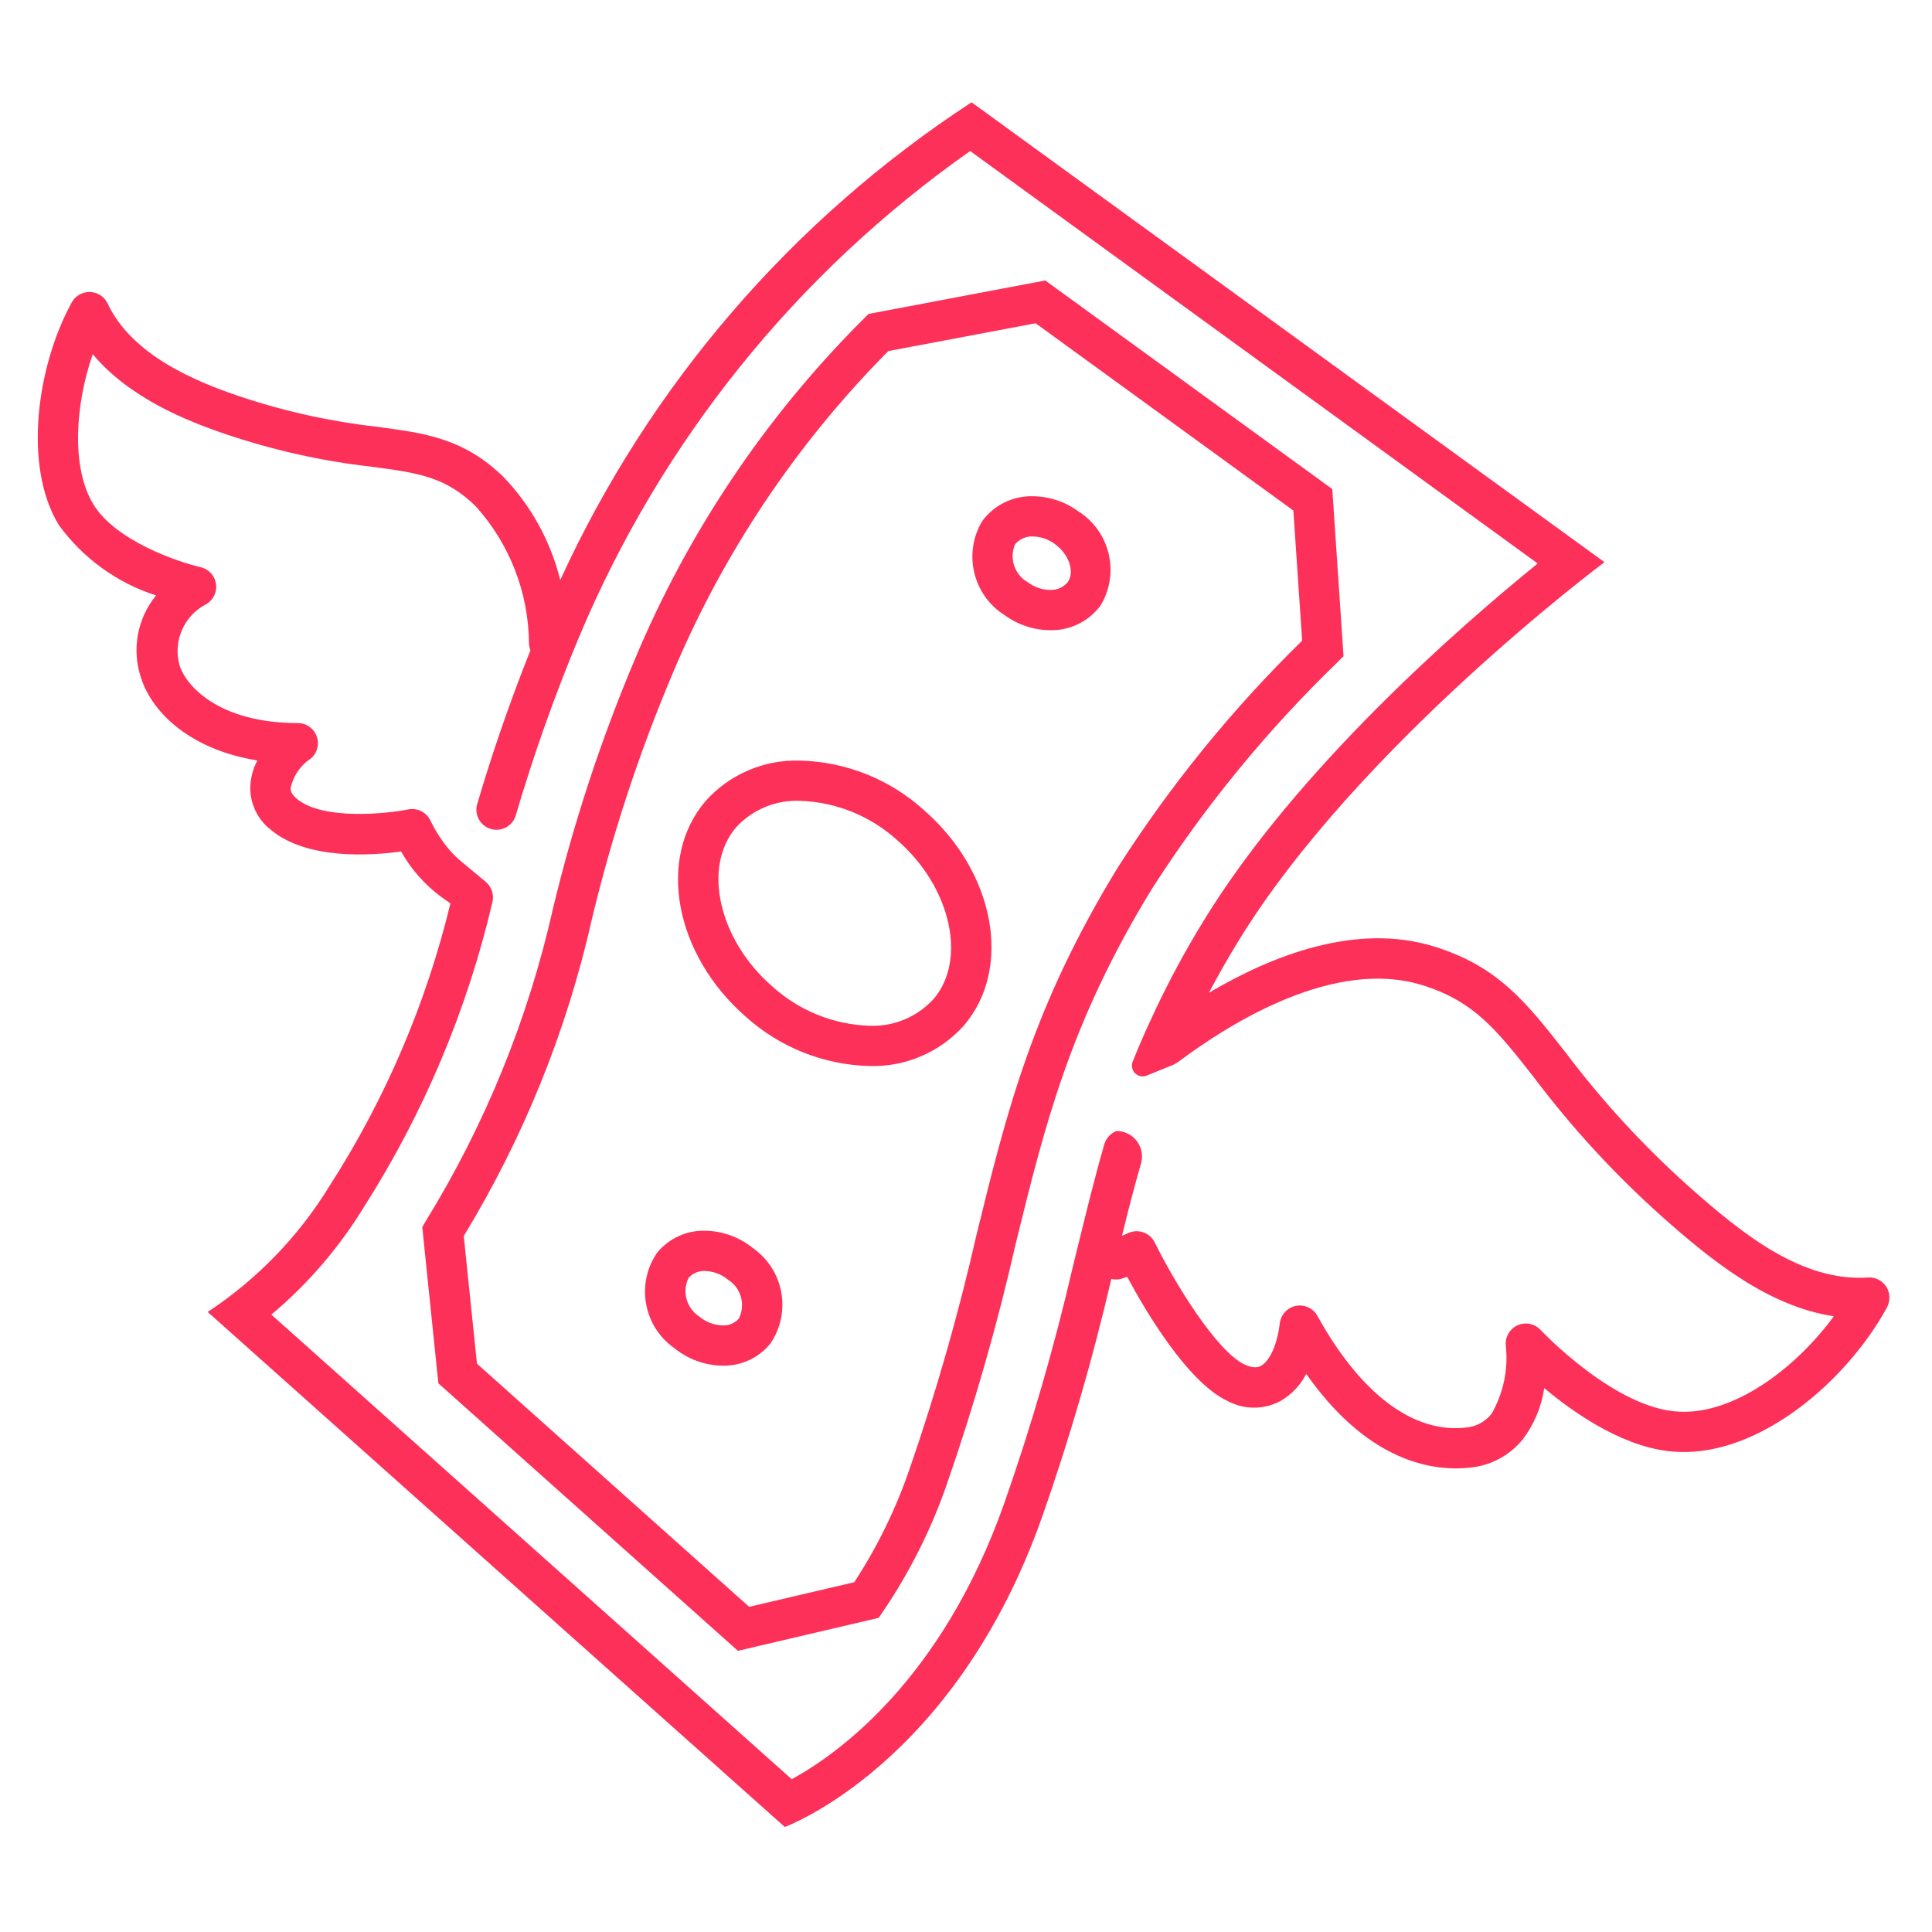 <svg width="85" height="85" xmlns="http://www.w3.org/2000/svg" xmlns:xlink="http://www.w3.org/1999/xlink" xml:space="preserve" overflow="hidden"><g><g><path d="M40.641 35.633C39.145 34.282 37.214 33.512 35.199 33.463 33.623 33.413 32.105 34.061 31.051 35.233 28.889 37.743 29.673 41.994 32.808 44.727 34.304 46.079 36.235 46.849 38.25 46.9 39.826 46.949 41.344 46.301 42.398 45.129 44.564 42.616 43.779 38.365 40.641 35.633ZM41.057 43.97C40.337 44.75 39.31 45.173 38.25 45.129 36.663 45.076 35.147 44.461 33.972 43.394 31.615 41.341 30.891 38.134 32.392 36.392 33.112 35.612 34.138 35.189 35.199 35.233 36.785 35.286 38.301 35.901 39.477 36.967 41.838 39.021 42.561 42.228 41.06 43.97Z" fill="#FD3059" fill-rule="nonzero" fill-opacity="1"/><path d="M47.431 22.49C46.852 22.068 46.157 21.839 45.441 21.833 44.566 21.811 43.735 22.218 43.215 22.923 42.363 24.345 42.803 26.188 44.207 27.07 44.786 27.49 45.481 27.72 46.197 27.726 47.072 27.748 47.903 27.34 48.423 26.635 49.278 25.214 48.836 23.37 47.431 22.49ZM46.979 25.609C46.787 25.84 46.497 25.968 46.197 25.955 45.851 25.949 45.517 25.835 45.239 25.63 44.642 25.301 44.391 24.575 44.658 23.948 44.85 23.716 45.14 23.588 45.441 23.602 45.787 23.609 46.121 23.723 46.399 23.927 47.026 24.373 47.297 25.158 46.979 25.605Z" fill="#FD3059" fill-rule="nonzero" fill-opacity="1"/><path d="M33.146 54.927C32.543 54.431 31.789 54.156 31.008 54.147 30.198 54.129 29.425 54.486 28.912 55.113 27.973 56.478 28.305 58.345 29.656 59.303 30.259 59.799 31.013 60.074 31.794 60.084 32.603 60.101 33.377 59.745 33.889 59.117 34.827 57.752 34.496 55.886 33.146 54.927ZM32.504 58.015C32.324 58.215 32.064 58.324 31.795 58.313 31.419 58.303 31.058 58.167 30.77 57.925 30.2 57.558 29.997 56.822 30.3 56.215 30.48 56.015 30.739 55.906 31.008 55.918 31.382 55.926 31.741 56.061 32.028 56.301 32.607 56.663 32.813 57.407 32.504 58.015Z" fill="#FD3059" fill-rule="nonzero" fill-opacity="1"/><path d="M58.826 29.153 59.11 28.868 58.615 21.516 45.986 12.339 38.212 13.812 38.018 14.006C33.698 18.308 30.266 23.416 27.917 29.042 26.428 32.575 25.23 36.223 24.335 39.951 23.24 44.825 21.344 49.483 18.724 53.736L18.578 53.986 19.286 60.86 32.465 72.629 38.657 71.179 38.851 70.897C40.043 69.14 40.996 67.231 41.684 65.222 42.876 61.781 43.878 58.276 44.686 54.724 45.97 49.5 47.077 44.984 50.69 39.089 53.009 35.473 55.739 32.139 58.826 29.153ZM42.966 54.311C42.172 57.803 41.187 61.25 40.016 64.635 39.414 66.388 38.597 68.059 37.584 69.611L32.959 70.693 20.984 59.996 20.403 54.379C23.036 50.055 24.945 45.329 26.053 40.389 26.929 36.743 28.1 33.175 29.556 29.72 31.779 24.392 35.014 19.544 39.081 15.446L45.563 14.222 56.902 22.462 57.29 28.186C54.217 31.193 51.497 34.539 49.182 38.161 45.427 44.294 44.288 48.932 42.966 54.311Z" fill="#FD3059" fill-rule="nonzero" fill-opacity="1"/><path d="M83.052 56.728C82.901 56.389 82.555 56.18 82.184 56.205 79.278 56.396 76.683 54.321 74.276 52.178 72.291 50.401 70.484 48.435 68.881 46.307 67.155 44.103 65.908 42.511 63.092 41.642 59.668 40.58 55.962 42.037 53.188 43.678 53.575 42.944 54.002 42.191 54.481 41.407 59.742 32.819 70.591 24.734 70.591 24.734L42.745 4.501C34.848 9.658 28.574 16.946 24.648 25.522 24.23 23.825 23.376 22.267 22.169 21.002 20.415 19.286 18.73 19.062 16.598 18.778 14.541 18.546 12.514 18.098 10.551 17.441 8.566 16.772 5.805 15.621 4.734 13.354 4.526 12.912 3.998 12.722 3.556 12.931 3.387 13.011 3.248 13.141 3.158 13.304 1.63 16.076 1 20.497 2.586 23.095 3.645 24.556 5.141 25.642 6.858 26.194 6.862 26.197 6.862 26.202 6.86 26.205 6.859 26.206 6.859 26.206 6.858 26.207 6.038 27.216 5.79 28.574 6.201 29.808 6.7 31.401 8.442 32.995 11.313 33.455 11.317 33.455 11.321 33.459 11.32 33.463 11.32 33.464 11.32 33.466 11.319 33.467 11.119 33.845 11.013 34.266 11.01 34.694 11.02 35.412 11.359 36.085 11.93 36.519 13.524 37.841 16.342 37.643 17.647 37.462 18.129 38.316 18.801 39.048 19.611 39.601L19.817 39.745C18.751 44.153 16.955 48.351 14.505 52.166 13.146 54.389 11.313 56.286 9.138 57.721L34.527 80.379C34.527 80.379 42.019 77.651 45.872 66.672 47.067 63.261 48.076 59.786 48.894 56.266 49.045 56.304 49.204 56.3 49.354 56.256L49.592 56.174C50.386 57.658 52.24 60.81 54.01 61.639 54.737 62.029 55.611 62.029 56.337 61.639 56.818 61.36 57.209 60.95 57.464 60.456 57.465 60.453 57.469 60.451 57.473 60.452 57.475 60.453 57.476 60.454 57.477 60.456 59.904 63.905 62.416 64.603 64.049 64.603 64.253 64.604 64.457 64.593 64.66 64.571 65.578 64.488 66.423 64.036 67.001 63.318 67.495 62.664 67.817 61.896 67.937 61.085 67.937 61.077 67.944 61.074 67.95 61.08 69.359 62.257 71.594 63.782 73.801 63.877 77.431 64.054 81.239 60.762 83.001 57.553 83.146 57.301 83.165 56.996 83.052 56.728ZM73.879 62.108C71.054 61.987 67.81 58.545 67.778 58.51 67.444 58.153 66.884 58.133 66.526 58.467 66.322 58.658 66.22 58.934 66.25 59.211 66.364 60.253 66.141 61.303 65.617 62.21 65.333 62.562 64.916 62.779 64.465 62.81 62.163 63.059 59.854 61.315 57.96 57.892 57.723 57.464 57.184 57.31 56.757 57.547 56.509 57.684 56.342 57.932 56.307 58.213 56.168 59.335 55.789 59.919 55.48 60.09 55.411 60.127 55.203 60.242 54.761 60.035 53.522 59.454 51.674 56.432 50.803 54.663 50.589 54.228 50.066 54.047 49.629 54.255 49.629 54.255 49.524 54.303 49.363 54.37 49.629 53.278 49.901 52.225 50.2 51.187 50.369 50.592 50.025 49.973 49.431 49.803 49.329 49.774 49.224 49.76 49.118 49.76 48.861 49.861 48.665 50.075 48.586 50.34 48.167 51.786 47.812 53.25 47.428 54.807L47.242 55.566 47.193 55.765C46.384 59.258 45.386 62.704 44.201 66.088 41.438 73.954 36.796 77.208 34.833 78.278L11.939 57.838C13.553 56.483 14.934 54.873 16.03 53.074 18.645 48.965 20.549 44.445 21.661 39.704 21.747 39.371 21.634 39.018 21.37 38.797L20.297 37.905C20.052 37.704 19.83 37.475 19.637 37.223L19.554 37.118C19.321 36.807 19.118 36.474 18.948 36.125 18.781 35.743 18.37 35.529 17.961 35.611 17.057 35.796 14.217 36.105 13.063 35.148 12.787 34.922 12.786 34.746 12.785 34.68 12.895 34.145 13.214 33.675 13.671 33.376 14.046 33.062 14.094 32.503 13.78 32.128 13.611 31.928 13.363 31.812 13.101 31.812L13.096 31.812C9.604 31.807 8.178 30.159 7.9 29.274 7.604 28.221 8.083 27.104 9.051 26.593 9.48 26.359 9.638 25.822 9.404 25.392 9.282 25.169 9.071 25.009 8.823 24.953 7.837 24.727 5.067 23.79 4.103 22.178 3.129 20.584 3.306 17.81 4.076 15.597 4.079 15.592 4.084 15.591 4.089 15.594 4.09 15.595 4.091 15.595 4.092 15.597 5.679 17.485 8.132 18.495 9.986 19.12 12.055 19.815 14.192 20.29 16.361 20.536 18.378 20.802 19.595 20.968 20.928 22.272 22.423 23.929 23.258 26.078 23.273 28.31 23.277 28.413 23.299 28.514 23.336 28.609 22.281 31.271 21.545 33.503 20.981 35.426 20.873 35.904 21.173 36.377 21.65 36.485 22.087 36.583 22.529 36.339 22.679 35.917 23.466 33.236 24.401 30.6 25.478 28.022 29.086 19.418 35.05 12.008 42.684 6.645L67.653 24.792C64.246 27.554 57.06 33.811 52.97 40.486 52.092 41.911 51.304 43.39 50.609 44.913 50.325 45.519 50.07 46.113 49.837 46.7 49.735 46.939 49.846 47.217 50.085 47.319 50.204 47.37 50.338 47.37 50.457 47.319L51.642 46.836 51.807 46.742C54.214 44.934 58.743 42.157 62.572 43.342 64.859 44.05 65.848 45.313 67.491 47.407 69.158 49.619 71.037 51.662 73.102 53.508 75.272 55.44 77.778 57.467 80.667 57.908 80.672 57.909 80.675 57.913 80.674 57.918 80.674 57.919 80.674 57.92 80.673 57.921 78.979 60.227 76.275 62.233 73.878 62.108Z" fill="#FD3059" fill-rule="nonzero" fill-opacity="1"/></g></g></svg>